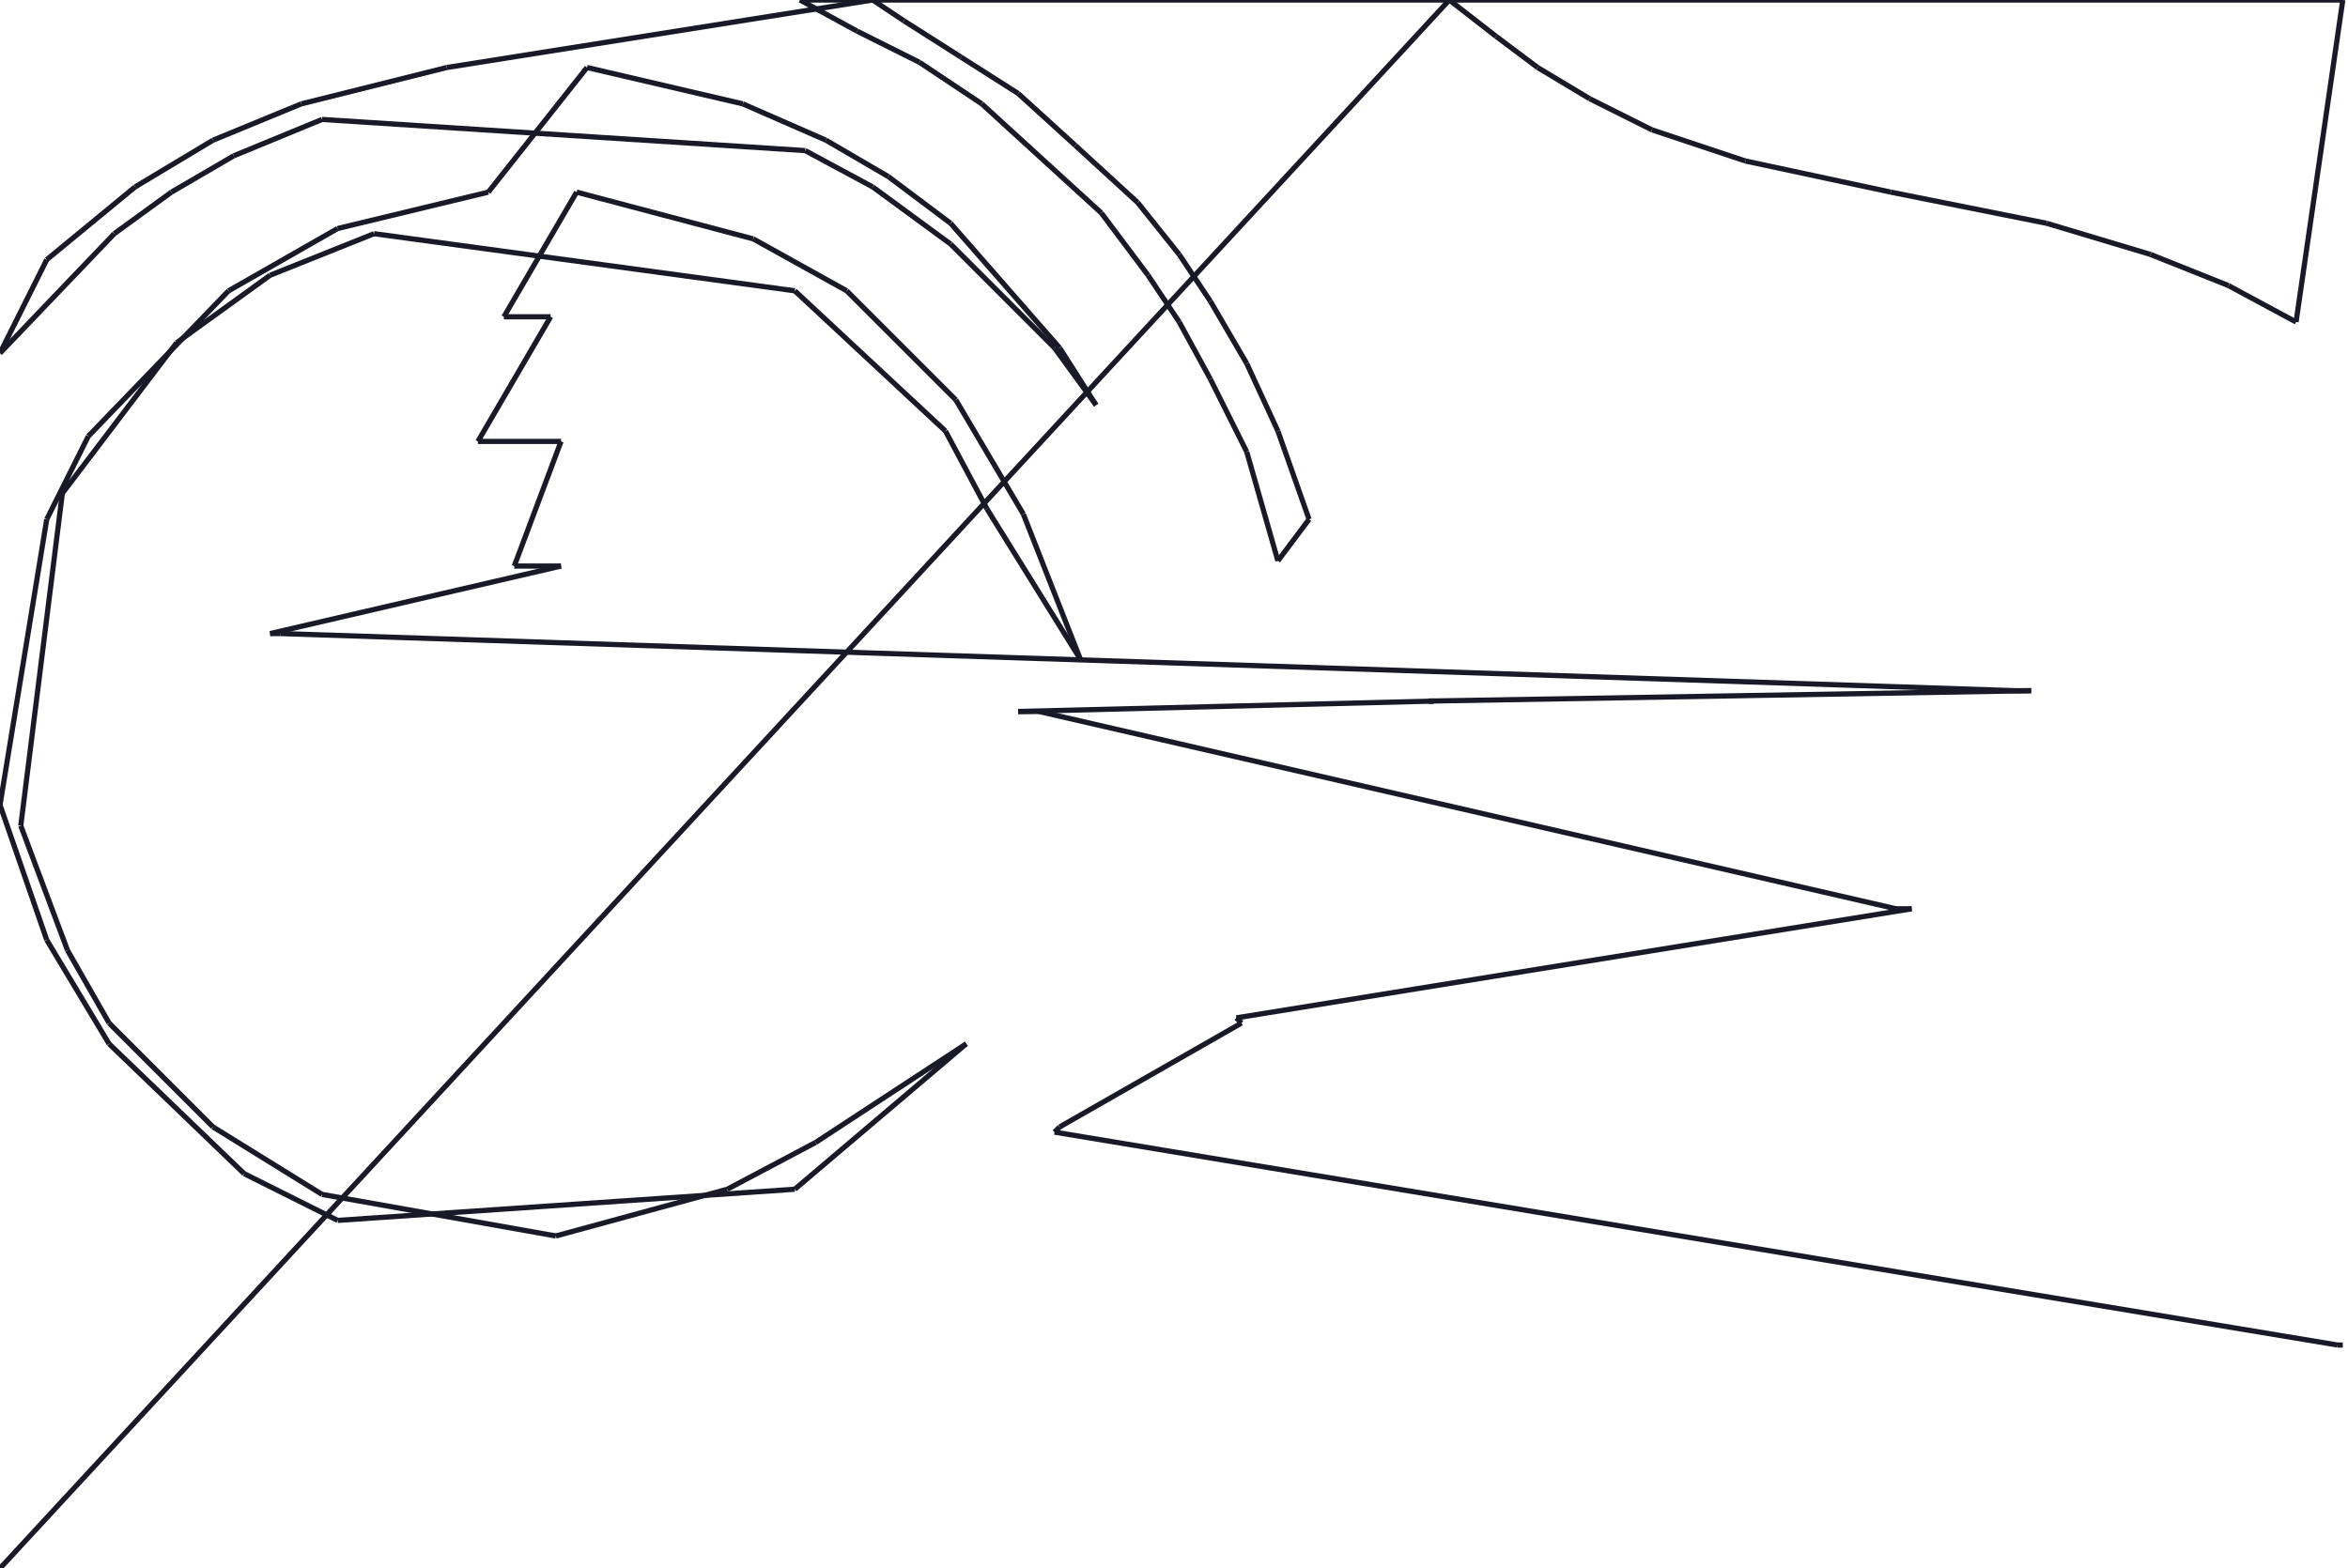 <?xml version="1.0" encoding="utf-8" ?>
<svg baseProfile="full" height="302" version="1.1" width="452" xmlns="http://www.w3.org/2000/svg" xmlns:ev="http://www.w3.org/2001/xml-events" xmlns:xlink="http://www.w3.org/1999/xlink"><defs /><g fill="none" id="shapes"><line stroke="rgb(10%,10%,16%)" x1="0" x2="279" y1="302" y2="0" /><line stroke="rgb(10%,10%,16%)" x1="279" x2="288" y1="0" y2="7" /><line stroke="rgb(10%,10%,16%)" x1="288" x2="296" y1="7" y2="13" /><line stroke="rgb(10%,10%,16%)" x1="296" x2="306" y1="13" y2="19" /><line stroke="rgb(10%,10%,16%)" x1="306" x2="318" y1="19" y2="25" /><line stroke="rgb(10%,10%,16%)" x1="318" x2="336" y1="25" y2="31" /><line stroke="rgb(10%,10%,16%)" x1="336" x2="364" y1="31" y2="37" /><line stroke="rgb(10%,10%,16%)" x1="364" x2="394" y1="37" y2="43" /><line stroke="rgb(10%,10%,16%)" x1="394" x2="414" y1="43" y2="49" /><line stroke="rgb(10%,10%,16%)" x1="414" x2="429" y1="49" y2="55" /><line stroke="rgb(10%,10%,16%)" x1="429" x2="442" y1="55" y2="62" /><line stroke="rgb(10%,10%,16%)" x1="442" x2="451" y1="62" y2="0" /><line stroke="rgb(10%,10%,16%)" x1="451" x2="154" y1="0" y2="0" /><line stroke="rgb(10%,10%,16%)" x1="154" x2="165" y1="0" y2="6" /><line stroke="rgb(10%,10%,16%)" x1="165" x2="177" y1="6" y2="12" /><line stroke="rgb(10%,10%,16%)" x1="177" x2="189" y1="12" y2="20" /><line stroke="rgb(10%,10%,16%)" x1="189" x2="212" y1="20" y2="41" /><line stroke="rgb(10%,10%,16%)" x1="212" x2="221" y1="41" y2="53" /><line stroke="rgb(10%,10%,16%)" x1="221" x2="227" y1="53" y2="62" /><line stroke="rgb(10%,10%,16%)" x1="227" x2="233" y1="62" y2="73" /><line stroke="rgb(10%,10%,16%)" x1="233" x2="240" y1="73" y2="87" /><line stroke="rgb(10%,10%,16%)" x1="240" x2="246" y1="87" y2="108" /><line stroke="rgb(10%,10%,16%)" x1="246" x2="252" y1="108" y2="100" /><line stroke="rgb(10%,10%,16%)" x1="252" x2="246" y1="100" y2="83" /><line stroke="rgb(10%,10%,16%)" x1="246" x2="240" y1="83" y2="70" /><line stroke="rgb(10%,10%,16%)" x1="240" x2="233" y1="70" y2="58" /><line stroke="rgb(10%,10%,16%)" x1="233" x2="227" y1="58" y2="49" /><line stroke="rgb(10%,10%,16%)" x1="227" x2="219" y1="49" y2="39" /><line stroke="rgb(10%,10%,16%)" x1="219" x2="207" y1="39" y2="28" /><line stroke="rgb(10%,10%,16%)" x1="207" x2="196" y1="28" y2="18" /><line stroke="rgb(10%,10%,16%)" x1="196" x2="185" y1="18" y2="11" /><line stroke="rgb(10%,10%,16%)" x1="185" x2="174" y1="11" y2="4" /><line stroke="rgb(10%,10%,16%)" x1="174" x2="168" y1="4" y2="0" /><line stroke="rgb(10%,10%,16%)" x1="168" x2="86" y1="0" y2="13" /><line stroke="rgb(10%,10%,16%)" x1="86" x2="58" y1="13" y2="20" /><line stroke="rgb(10%,10%,16%)" x1="58" x2="41" y1="20" y2="27" /><line stroke="rgb(10%,10%,16%)" x1="41" x2="26" y1="27" y2="36" /><line stroke="rgb(10%,10%,16%)" x1="26" x2="9" y1="36" y2="50" /><line stroke="rgb(10%,10%,16%)" x1="9" x2="0" y1="50" y2="68" /><line stroke="rgb(10%,10%,16%)" x1="0" x2="22" y1="68" y2="45" /><line stroke="rgb(10%,10%,16%)" x1="22" x2="33" y1="45" y2="37" /><line stroke="rgb(10%,10%,16%)" x1="33" x2="45" y1="37" y2="30" /><line stroke="rgb(10%,10%,16%)" x1="45" x2="62" y1="30" y2="23" /><line stroke="rgb(10%,10%,16%)" x1="62" x2="155" y1="23" y2="29" /><line stroke="rgb(10%,10%,16%)" x1="155" x2="168" y1="29" y2="36" /><line stroke="rgb(10%,10%,16%)" x1="168" x2="183" y1="36" y2="47" /><line stroke="rgb(10%,10%,16%)" x1="183" x2="203" y1="47" y2="67" /><line stroke="rgb(10%,10%,16%)" x1="203" x2="211" y1="67" y2="78" /><line stroke="rgb(10%,10%,16%)" x1="211" x2="204" y1="78" y2="67" /><line stroke="rgb(10%,10%,16%)" x1="204" x2="183" y1="67" y2="43" /><line stroke="rgb(10%,10%,16%)" x1="183" x2="171" y1="43" y2="34" /><line stroke="rgb(10%,10%,16%)" x1="171" x2="159" y1="34" y2="27" /><line stroke="rgb(10%,10%,16%)" x1="159" x2="143" y1="27" y2="20" /><line stroke="rgb(10%,10%,16%)" x1="143" x2="113" y1="20" y2="13" /><line stroke="rgb(10%,10%,16%)" x1="113" x2="94" y1="13" y2="37" /><line stroke="rgb(10%,10%,16%)" x1="94" x2="65" y1="37" y2="44" /><line stroke="rgb(10%,10%,16%)" x1="65" x2="44" y1="44" y2="56" /><line stroke="rgb(10%,10%,16%)" x1="44" x2="17" y1="56" y2="84" /><line stroke="rgb(10%,10%,16%)" x1="17" x2="9" y1="84" y2="100" /><line stroke="rgb(10%,10%,16%)" x1="9" x2="0" y1="100" y2="155" /><line stroke="rgb(10%,10%,16%)" x1="0" x2="9" y1="155" y2="181" /><line stroke="rgb(10%,10%,16%)" x1="9" x2="21" y1="181" y2="201" /><line stroke="rgb(10%,10%,16%)" x1="21" x2="47" y1="201" y2="226" /><line stroke="rgb(10%,10%,16%)" x1="47" x2="65" y1="226" y2="235" /><line stroke="rgb(10%,10%,16%)" x1="65" x2="153" y1="235" y2="229" /><line stroke="rgb(10%,10%,16%)" x1="153" x2="186" y1="229" y2="201" /><line stroke="rgb(10%,10%,16%)" x1="186" x2="157" y1="201" y2="220" /><line stroke="rgb(10%,10%,16%)" x1="157" x2="140" y1="220" y2="229" /><line stroke="rgb(10%,10%,16%)" x1="140" x2="107" y1="229" y2="238" /><line stroke="rgb(10%,10%,16%)" x1="107" x2="62" y1="238" y2="230" /><line stroke="rgb(10%,10%,16%)" x1="62" x2="41" y1="230" y2="217" /><line stroke="rgb(10%,10%,16%)" x1="41" x2="21" y1="217" y2="197" /><line stroke="rgb(10%,10%,16%)" x1="21" x2="13" y1="197" y2="183" /><line stroke="rgb(10%,10%,16%)" x1="13" x2="4" y1="183" y2="159" /><line stroke="rgb(10%,10%,16%)" x1="4" x2="12" y1="159" y2="95" /><line stroke="rgb(10%,10%,16%)" x1="12" x2="34" y1="95" y2="66" /><line stroke="rgb(10%,10%,16%)" x1="34" x2="52" y1="66" y2="53" /><line stroke="rgb(10%,10%,16%)" x1="52" x2="72" y1="53" y2="45" /><line stroke="rgb(10%,10%,16%)" x1="72" x2="153" y1="45" y2="56" /><line stroke="rgb(10%,10%,16%)" x1="153" x2="182" y1="56" y2="83" /><line stroke="rgb(10%,10%,16%)" x1="182" x2="190" y1="83" y2="98" /><line stroke="rgb(10%,10%,16%)" x1="190" x2="208" y1="98" y2="127" /><line stroke="rgb(10%,10%,16%)" x1="208" x2="197" y1="127" y2="99" /><line stroke="rgb(10%,10%,16%)" x1="197" x2="184" y1="99" y2="77" /><line stroke="rgb(10%,10%,16%)" x1="184" x2="163" y1="77" y2="56" /><line stroke="rgb(10%,10%,16%)" x1="163" x2="145" y1="56" y2="46" /><line stroke="rgb(10%,10%,16%)" x1="145" x2="111" y1="46" y2="37" /><line stroke="rgb(10%,10%,16%)" x1="111" x2="97" y1="37" y2="61" /><line stroke="rgb(10%,10%,16%)" x1="97" x2="106" y1="61" y2="61" /><line stroke="rgb(10%,10%,16%)" x1="106" x2="92" y1="61" y2="85" /><line stroke="rgb(10%,10%,16%)" x1="92" x2="108" y1="85" y2="85" /><line stroke="rgb(10%,10%,16%)" x1="108" x2="99" y1="85" y2="109" /><line stroke="rgb(10%,10%,16%)" x1="99" x2="108" y1="109" y2="109" /><line stroke="rgb(10%,10%,16%)" x1="108" x2="52" y1="109" y2="122" /><line stroke="rgb(10%,10%,16%)" x1="52" x2="54" y1="122" y2="122" /><line stroke="rgb(10%,10%,16%)" x1="54" x2="388" y1="122" y2="133" /><line stroke="rgb(10%,10%,16%)" x1="388" x2="391" y1="133" y2="133" /><line stroke="rgb(10%,10%,16%)" x1="391" x2="275" y1="133" y2="135" /><line stroke="rgb(10%,10%,16%)" x1="275" x2="276" y1="135" y2="135" /><line stroke="rgb(10%,10%,16%)" x1="276" x2="196" y1="135" y2="137" /><line stroke="rgb(10%,10%,16%)" x1="196" x2="200" y1="137" y2="137" /><line stroke="rgb(10%,10%,16%)" x1="200" x2="365" y1="137" y2="175" /><line stroke="rgb(10%,10%,16%)" x1="365" x2="368" y1="175" y2="175" /><line stroke="rgb(10%,10%,16%)" x1="368" x2="238" y1="175" y2="196" /><line stroke="rgb(10%,10%,16%)" x1="238" x2="239" y1="196" y2="197" /><line stroke="rgb(10%,10%,16%)" x1="239" x2="204" y1="197" y2="217" /><line stroke="rgb(10%,10%,16%)" x1="204" x2="203" y1="217" y2="218" /><line stroke="rgb(10%,10%,16%)" x1="203" x2="450" y1="218" y2="259" /><line stroke="rgb(10%,10%,16%)" x1="450" x2="451" y1="259" y2="259" /></g></svg>